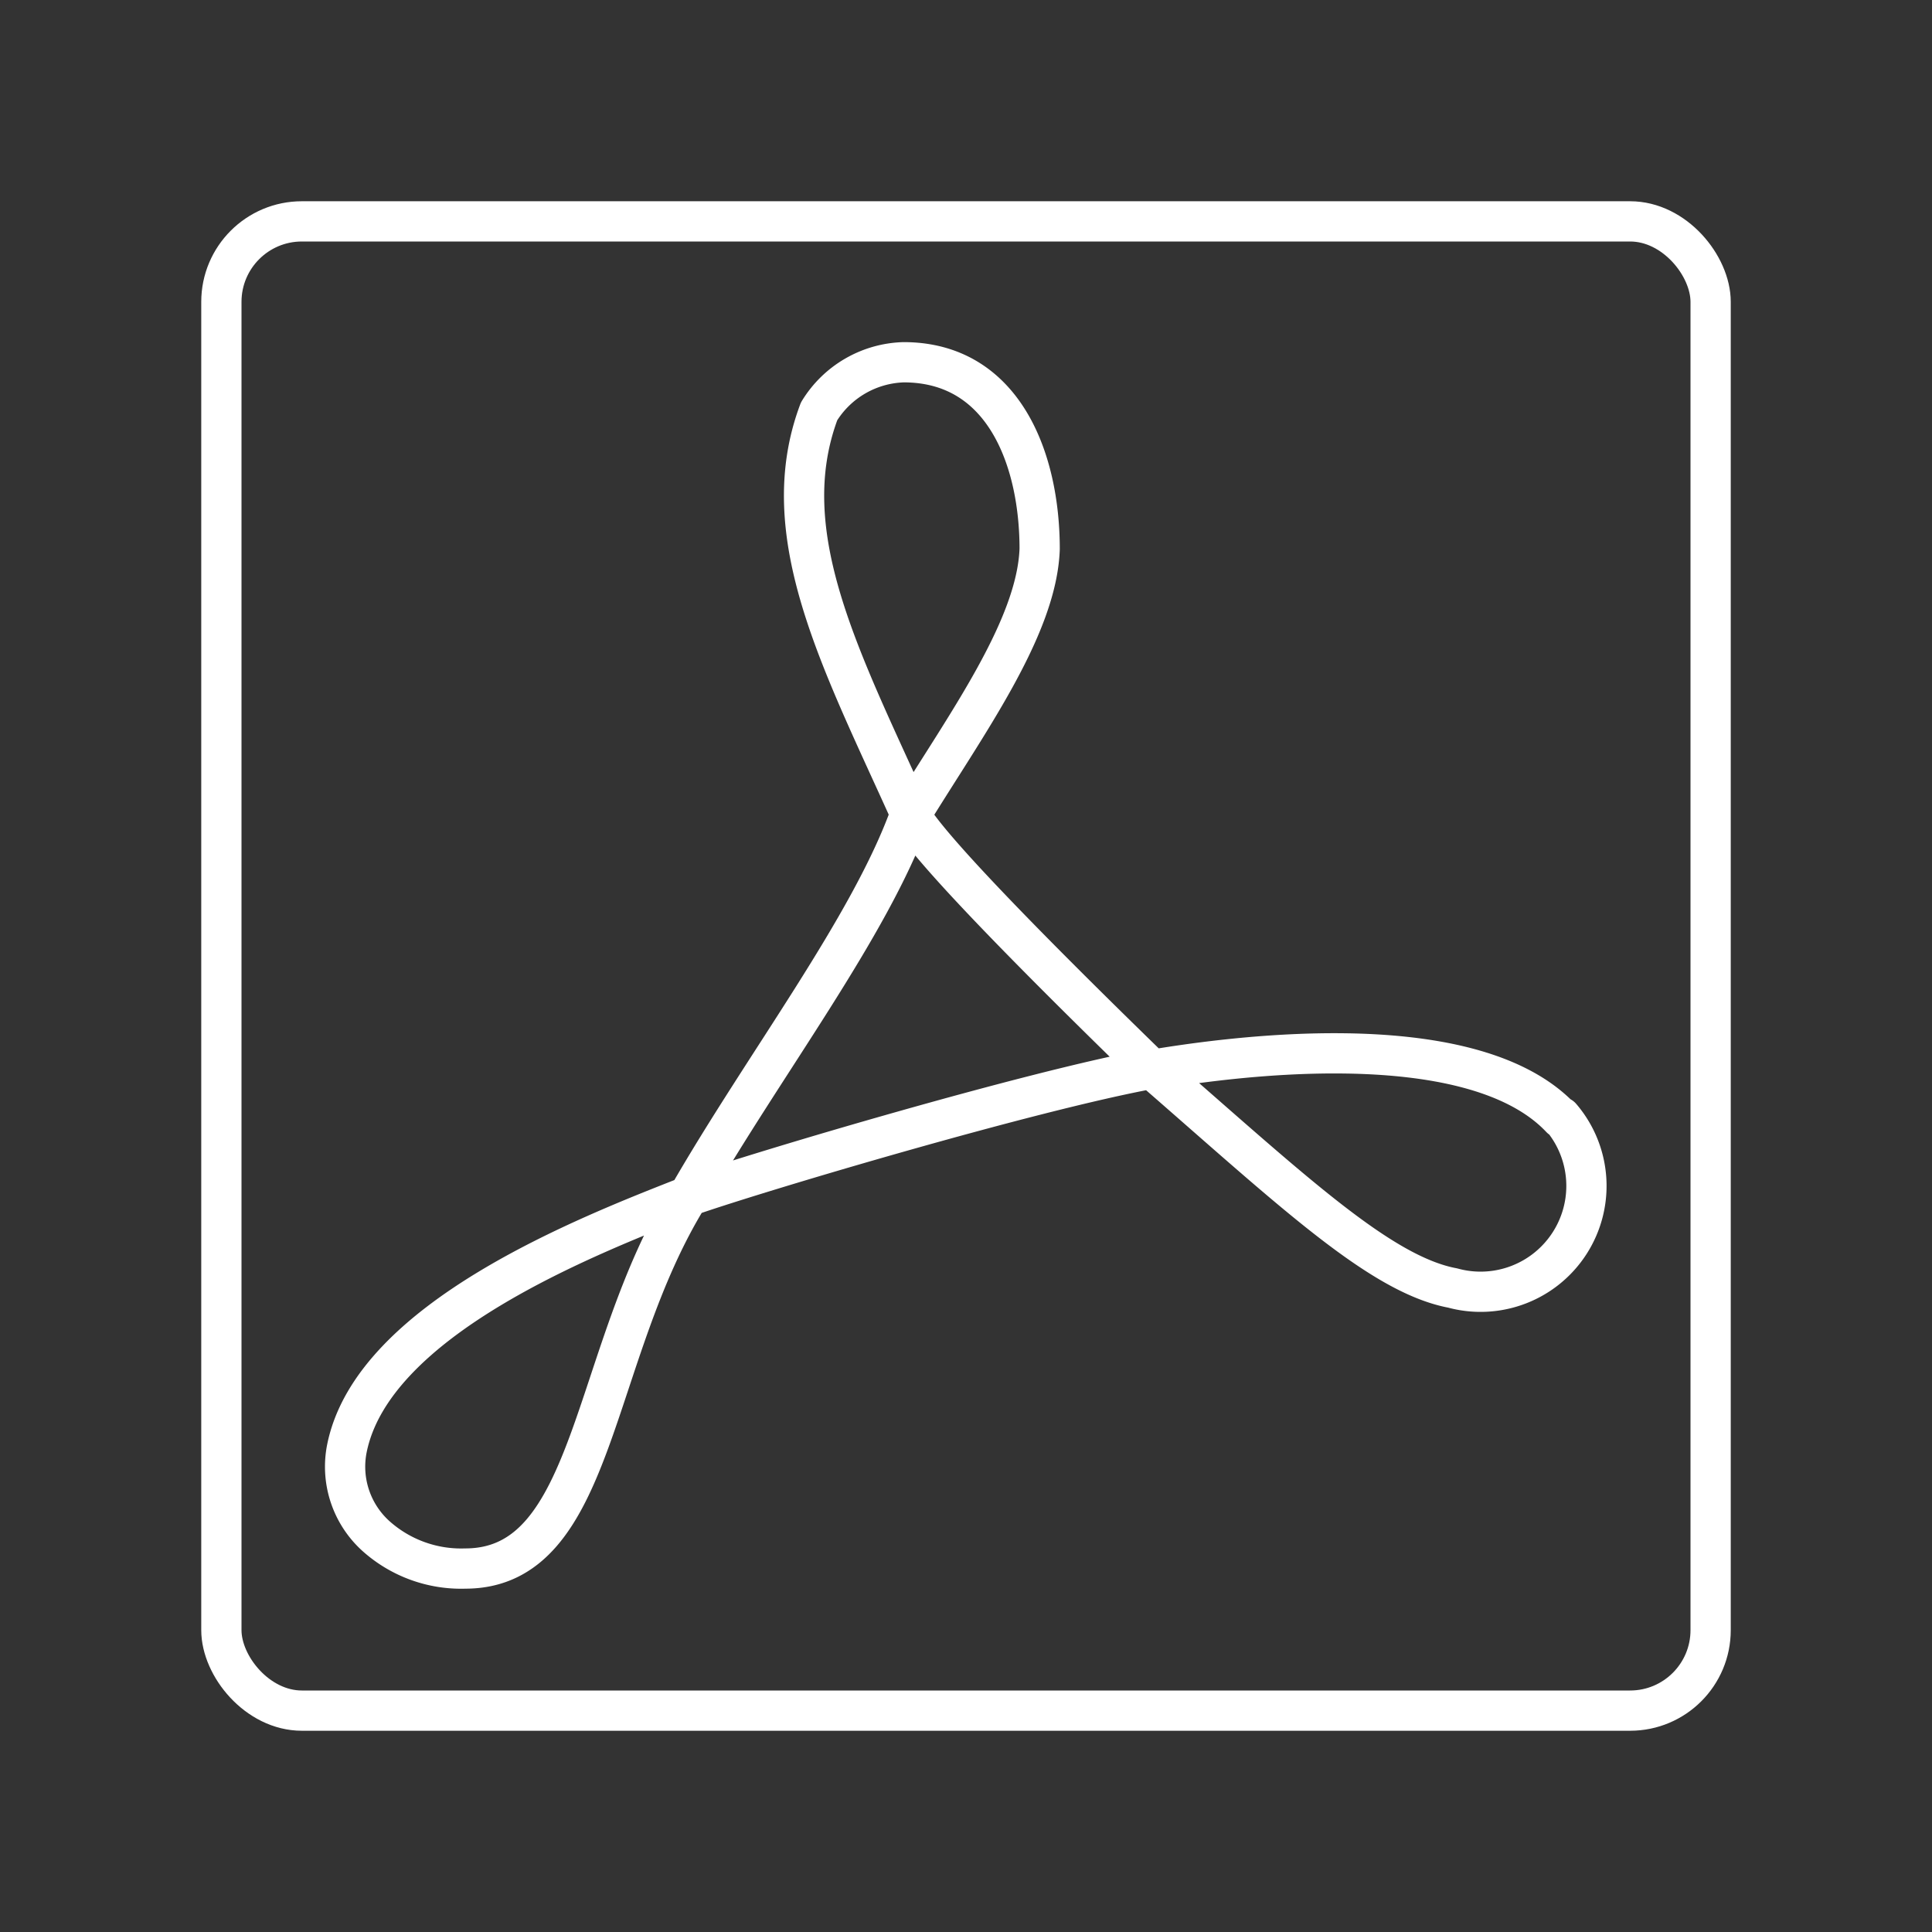 <svg id="Layer_2" data-name="Layer 2" viewBox="0 0 48 48" xmlns="http://www.w3.org/2000/svg">
 <rect x="0" y="0" width="48" height="48" fill="#333333" stroke="none"/>
 <defs>
  <style>.cls-1{fill:none;stroke:#fff;stroke-linecap:round;stroke-linejoin:round;}</style>
 </defs>
 <g id="Layer_3" data-name="Layer 3">
  <g id="Layer_86" data-name="Layer 86">
   <path id="_64" class="cls-1" d="M38.78,27.78c-2.3-2.44-8.66-1.45-10.16-1.2-2.19-2.13-5.48-5.39-6-6.33C24,18,25.76,15.6,25.83,13.64c0-2.24-.9-4.64-3.38-4.64a2.55,2.55,0,0,0-2.1,1.22c-1.15,3.06.57,6.22,2.27,10-1,2.8-3.64,6.23-5.52,9.5-2.55,1-7.83,3.06-8.48,6.26a2.32,2.32,0,0,0,.74,2.2,3.17,3.17,0,0,0,2.2.79c3.26,0,3.09-5.29,5.54-9.25,1.84-.64,8.56-2.63,11.52-3.17,3.45,3,5.66,5.11,7.47,5.45a2.63,2.63,0,0,0,2.69-4.25Z" data-name=" 64"/>
  </g>
 </g>
 <rect class="cls-1" x="5.5" y="5.5" width="37" height="37" rx="2"/>
</svg>
